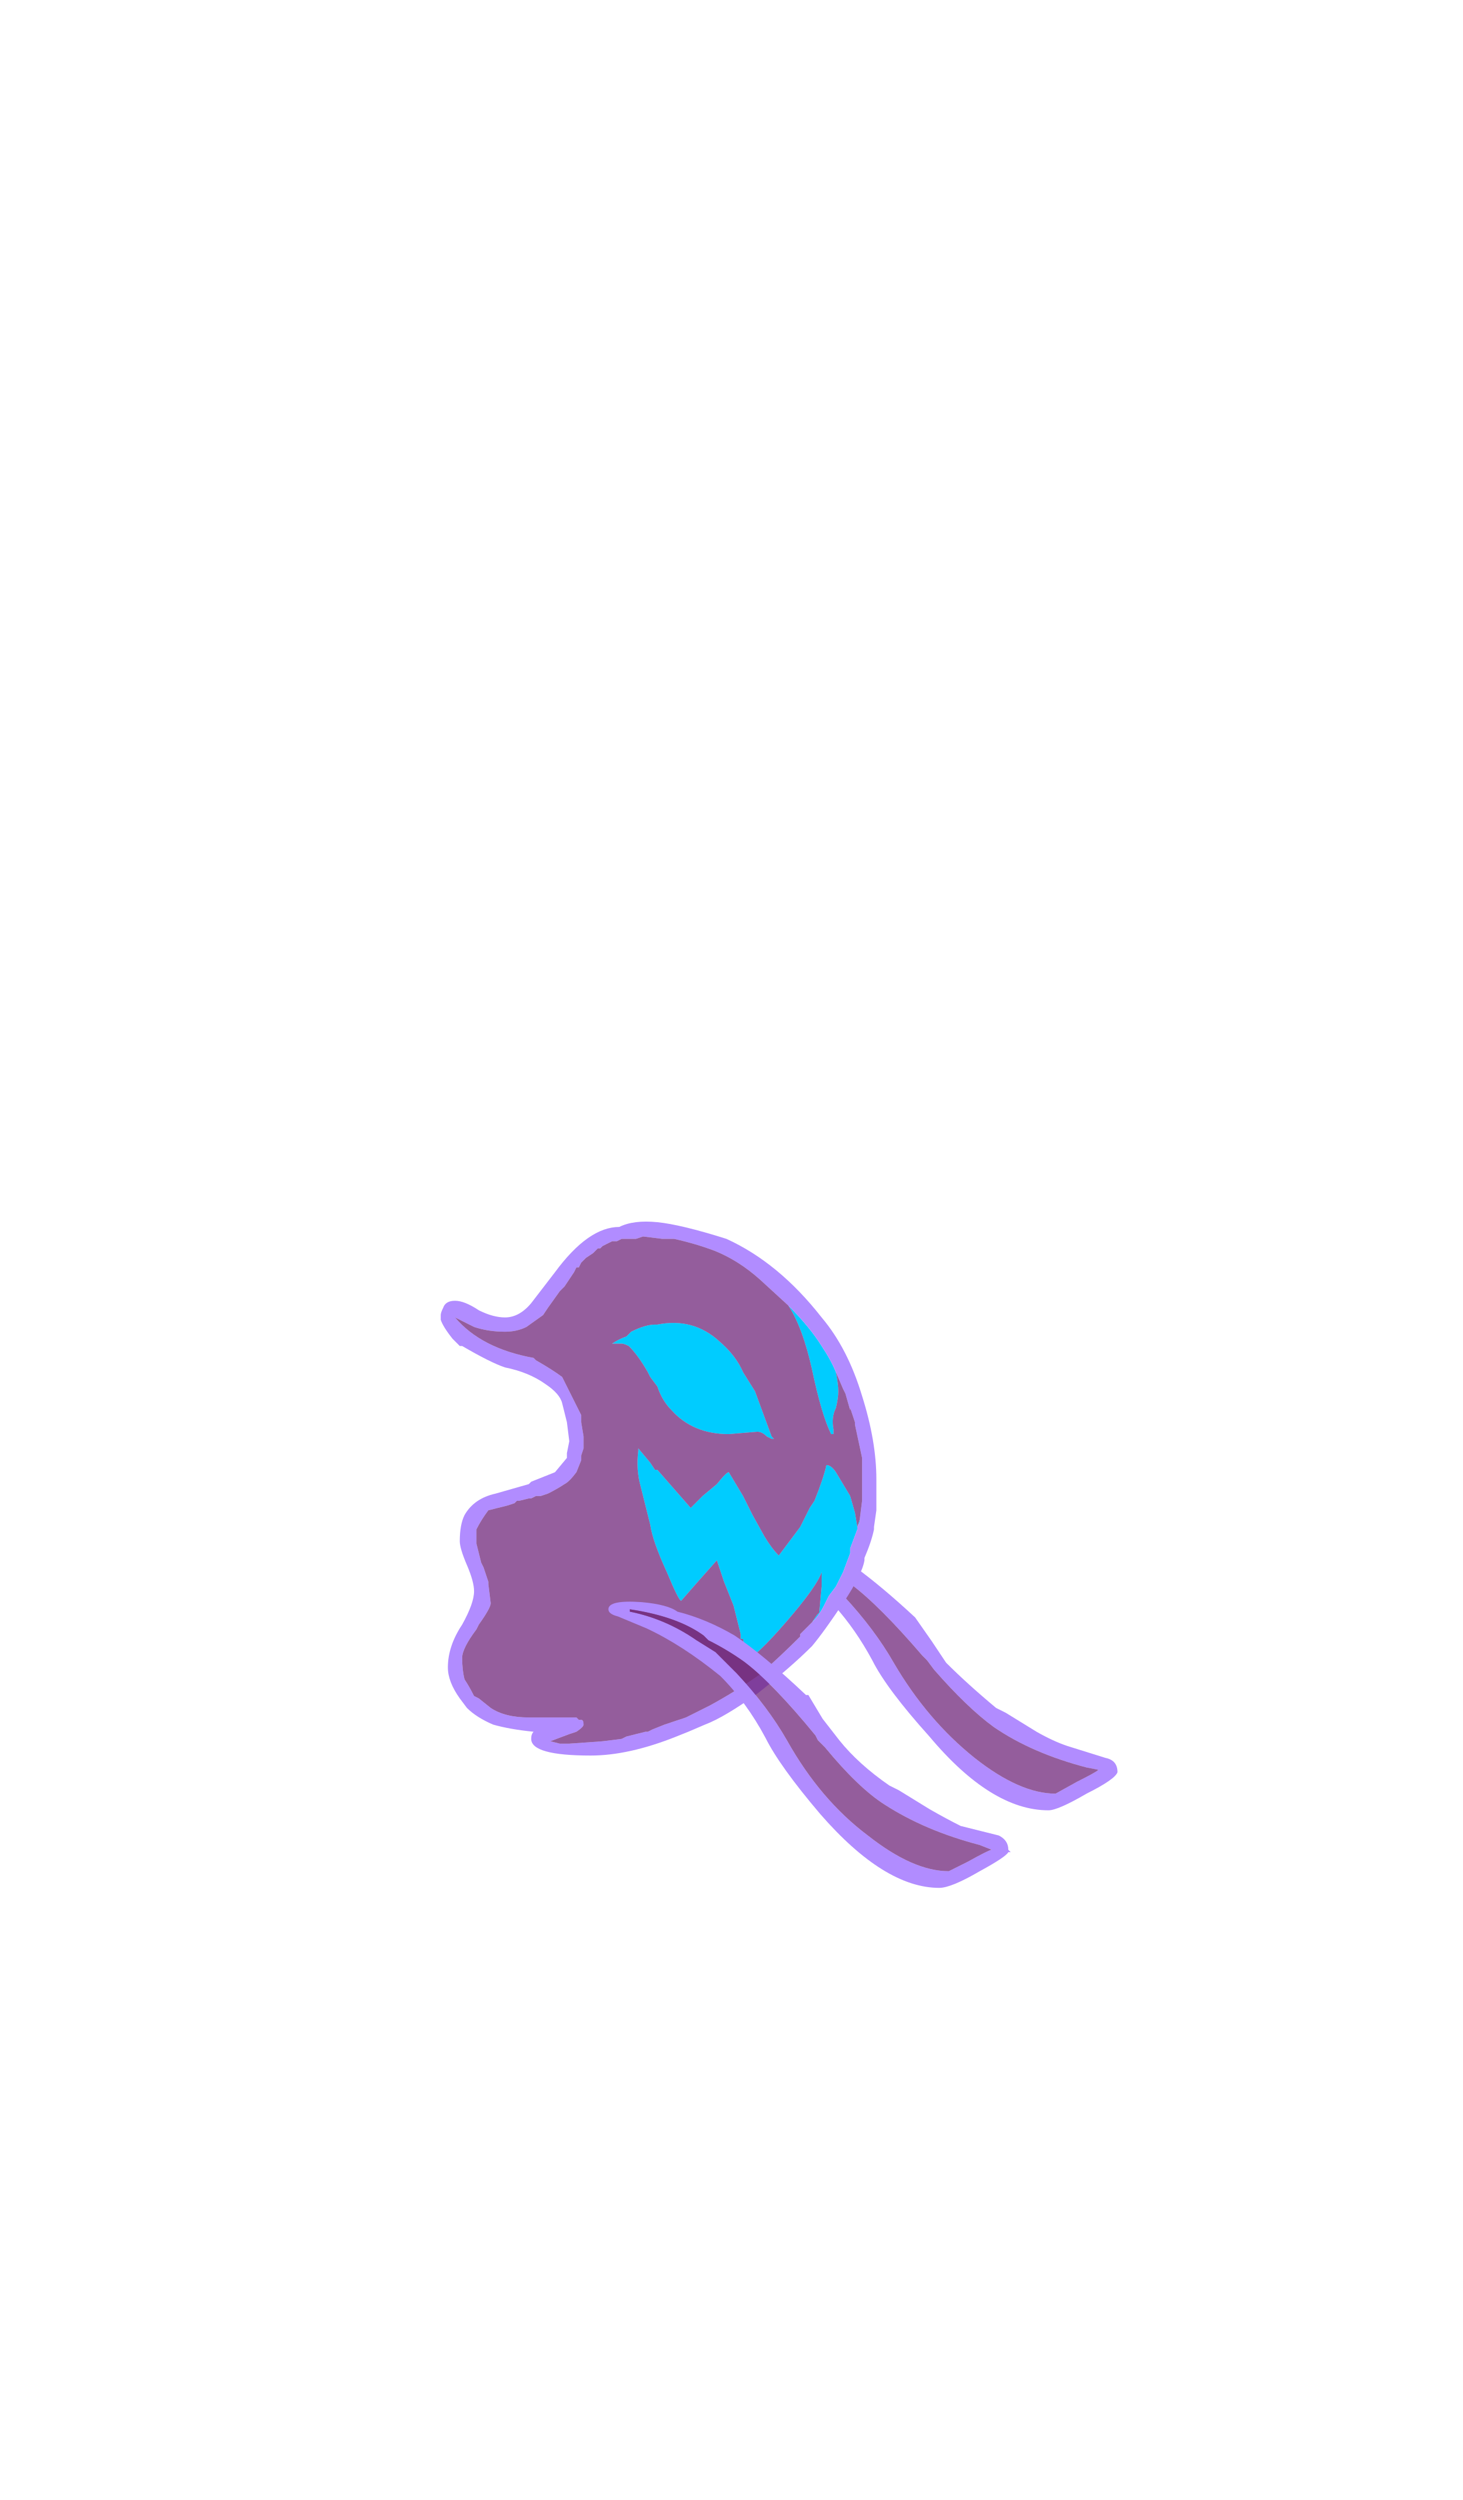 <?xml version="1.0" encoding="UTF-8" standalone="no"?>
<svg xmlns:ffdec="https://www.free-decompiler.com/flash" xmlns:xlink="http://www.w3.org/1999/xlink" ffdec:objectType="frame" height="367.45px" width="215.1px" xmlns="http://www.w3.org/2000/svg">
  <g transform="matrix(1.0, 0.0, 0.0, 1.0, 100.25, 239.65)">
    <use ffdec:characterId="506" ffdec:characterName="a_GhoulArmL05" height="35.7" transform="matrix(1.0, 0.0, 0.0, 1.0, 22.4, -9.25)" width="42.0" xlink:href="#sprite0"/>
    <use ffdec:characterId="504" ffdec:characterName="a_GhoulBody3" height="78.4" transform="matrix(1.0, 0.0, 0.0, 1.0, -35.45, -60.0)" width="64.05" xlink:href="#sprite1"/>
    <use ffdec:characterId="502" ffdec:characterName="a_GhoulArmR05" height="42.0" transform="matrix(1.0, 0.0, 0.0, 1.0, -10.8, -4.15)" width="59.15" xlink:href="#sprite2"/>
  </g>
  <defs>
    <g id="sprite0" transform="matrix(1.0, 0.0, 0.0, 1.0, 0.0, 0.0)">
      <use ffdec:characterId="505" height="5.1" transform="matrix(7.0, 0.0, 0.0, 7.0, 0.0, 0.0)" width="6.0" xlink:href="#shape0"/>
    </g>
    <g id="shape0" transform="matrix(1.0, 0.0, 0.0, 1.0, 0.0, 0.0)">
      <path d="M0.3 0.3 L0.45 0.0 Q1.0 0.4 1.7 1.05 L2.05 1.55 2.35 2.0 Q2.8 2.45 3.4 2.95 L3.6 3.05 4.25 3.45 Q4.6 3.65 4.9 3.75 L5.7 4.0 Q5.95 4.05 5.95 4.3 L5.95 4.3 Q5.9 4.45 5.3 4.75 4.7 5.1 4.5 5.1 3.3 5.1 2.0 3.55 1.1 2.55 0.8 1.95 0.45 1.3 0.0 0.8 L0.1 0.6 0.15 0.55 0.2 0.6 Q0.85 1.3 1.25 2.0 1.95 3.2 2.95 4.0 3.9 4.75 4.65 4.75 L5.1 4.5 Q5.5 4.3 5.55 4.25 L5.3 4.2 Q4.15 3.9 3.35 3.35 2.8 2.95 2.1 2.15 L1.95 1.95 1.85 1.85 Q0.95 0.8 0.35 0.35 L0.3 0.3" fill="#b18cff" fill-rule="evenodd" stroke="none"/>
      <path d="M0.3 0.3 L0.35 0.35 Q0.95 0.8 1.85 1.85 L1.95 1.95 2.1 2.15 Q2.8 2.95 3.35 3.35 4.15 3.9 5.3 4.2 L5.55 4.25 Q5.5 4.3 5.1 4.5 L4.65 4.75 Q3.9 4.75 2.95 4.0 1.95 3.2 1.25 2.0 0.85 1.3 0.2 0.6 L0.15 0.55 0.3 0.3" fill="#6d2378" fill-opacity="0.733" fill-rule="evenodd" stroke="none"/>
    </g>
    <g id="sprite1" transform="matrix(1.0, 0.0, 0.0, 1.0, 0.0, 0.0)">
      <use ffdec:characterId="503" height="11.2" transform="matrix(7.0, 0.0, 0.0, 7.0, 0.0, 0.0)" width="9.15" xlink:href="#shape1"/>
    </g>
    <g id="shape1" transform="matrix(1.0, 0.0, 0.0, 1.0, 0.0, 0.0)">
      <path d="M7.3 1.75 Q7.75 2.2 8.0 2.6 8.2 2.9 8.3 3.15 8.35 3.4 8.35 3.55 8.35 3.7 8.3 3.9 8.2 4.1 8.25 4.35 L8.25 4.45 8.2 4.45 Q8.0 4.05 7.8 3.1 7.6 2.2 7.3 1.75 M8.8 6.25 L8.8 6.3 8.75 6.4 8.75 6.45 8.6 6.85 8.6 6.95 8.45 7.35 8.3 7.65 8.15 7.85 8.05 8.05 Q7.95 8.25 7.8 8.4 L7.9 8.25 7.95 8.2 8.0 7.65 8.0 7.35 Q7.9 7.65 7.25 8.4 6.6 9.15 6.45 9.15 6.4 9.15 6.35 8.75 L6.3 8.75 6.3 8.65 6.15 8.05 5.95 7.55 5.8 7.1 5.4 7.55 5.05 7.95 Q5.0 7.95 4.75 7.35 4.45 6.7 4.4 6.35 L4.2 5.55 Q4.1 5.2 4.15 4.8 L4.15 4.75 4.4 5.05 4.5 5.2 4.55 5.2 5.25 6.0 5.5 5.75 5.8 5.5 Q6.0 5.25 6.05 5.25 L6.35 5.75 6.55 6.15 6.8 6.6 Q6.95 6.85 7.1 7.0 L7.55 6.4 7.75 6.0 7.85 5.85 Q8.05 5.35 8.1 5.1 8.2 5.1 8.3 5.25 L8.6 5.75 8.7 6.1 8.75 6.4 8.8 6.25 M6.35 3.15 L6.6 3.55 6.95 4.5 7.0 4.55 6.95 4.55 6.85 4.5 Q6.75 4.4 6.65 4.4 L6.05 4.45 Q5.3 4.45 4.85 3.95 4.65 3.75 4.55 3.45 L4.4 3.25 4.35 3.15 Q4.15 2.8 3.95 2.6 3.85 2.55 3.8 2.55 L3.6 2.55 Q3.75 2.45 3.9 2.4 L4.0 2.3 Q4.3 2.15 4.5 2.15 L4.55 2.15 Q5.3 2.0 5.85 2.5 6.2 2.8 6.35 3.15" fill="#00ccff" fill-rule="evenodd" stroke="none"/>
      <path d="M8.3 3.15 Q8.2 2.9 8.0 2.6 7.75 2.2 7.3 1.75 L6.7 1.2 Q6.25 0.8 5.75 0.6 5.35 0.45 4.9 0.35 L4.65 0.35 4.25 0.3 4.1 0.35 3.8 0.35 3.7 0.4 3.6 0.4 3.4 0.5 3.35 0.55 3.3 0.55 3.2 0.65 3.05 0.75 2.95 0.85 2.9 0.95 2.85 0.95 2.8 1.05 2.6 1.35 2.5 1.45 2.25 1.8 2.15 1.95 1.8 2.2 Q1.6 2.3 1.35 2.3 1.0 2.3 0.7 2.2 L0.3 2.0 0.3 2.0 Q0.85 2.65 1.95 2.85 L2.0 2.9 Q2.35 3.1 2.55 3.25 L2.95 4.05 2.95 4.2 3.0 4.5 3.0 4.75 2.95 4.9 2.95 5.0 2.85 5.25 Q2.7 5.45 2.6 5.5 2.45 5.6 2.25 5.7 L2.1 5.75 2.0 5.75 1.9 5.8 1.85 5.8 1.65 5.85 1.6 5.85 1.55 5.9 1.4 5.95 Q1.2 6.0 1.0 6.05 0.85 6.25 0.75 6.45 L0.75 6.75 0.85 7.15 0.9 7.25 1.0 7.55 1.0 7.6 1.05 8.0 Q1.05 8.1 0.8 8.45 L0.75 8.55 Q0.45 8.95 0.45 9.15 0.45 9.4 0.5 9.6 0.6 9.75 0.7 9.95 L0.8 10.0 1.05 10.2 Q1.35 10.4 1.85 10.4 L2.85 10.4 2.9 10.45 2.95 10.45 Q3.0 10.45 3.0 10.55 3.0 10.6 2.85 10.7 L2.7 10.75 2.3 10.9 2.5 10.95 2.7 10.95 3.4 10.9 3.8 10.85 3.9 10.8 4.3 10.7 4.35 10.7 4.45 10.65 4.7 10.55 5.15 10.4 5.65 10.15 Q6.2 9.85 6.7 9.5 7.15 9.1 7.55 8.7 L7.55 8.65 7.8 8.4 Q7.95 8.25 8.05 8.05 L8.15 7.85 8.3 7.65 8.45 7.35 8.6 6.95 8.6 6.85 8.75 6.45 8.75 6.4 8.8 6.3 8.8 6.25 8.85 5.85 8.85 4.95 8.7 4.25 8.7 4.2 8.6 3.9 8.6 3.95 8.5 3.6 8.45 3.5 8.3 3.15 M8.0 2.0 Q8.55 2.65 8.85 3.65 9.15 4.6 9.15 5.4 L9.15 6.05 9.1 6.4 9.1 6.45 Q9.05 6.7 8.9 7.05 L8.9 7.1 Q8.85 7.4 8.45 8.0 8.05 8.6 7.8 8.9 7.35 9.35 6.65 9.9 5.95 10.4 5.55 10.55 L5.2 10.7 4.95 10.8 Q3.95 11.2 3.15 11.2 1.9 11.2 1.9 10.85 1.9 10.75 1.95 10.7 1.45 10.65 1.1 10.55 0.75 10.4 0.55 10.2 L0.4 10.0 Q0.15 9.65 0.15 9.35 0.15 8.9 0.45 8.45 0.7 8.0 0.7 7.75 0.7 7.55 0.55 7.2 0.4 6.85 0.4 6.7 0.4 6.35 0.5 6.15 0.7 5.8 1.15 5.7 L1.85 5.5 1.9 5.45 2.4 5.25 2.65 4.95 2.65 4.85 2.7 4.6 2.65 4.2 2.55 3.8 Q2.5 3.6 2.2 3.4 1.85 3.15 1.35 3.05 1.05 2.95 0.45 2.6 L0.4 2.6 0.25 2.45 Q0.05 2.2 0.0 2.05 L0.0 1.95 Q0.0 1.9 0.05 1.8 0.1 1.65 0.3 1.65 0.5 1.65 0.8 1.85 1.1 2.0 1.35 2.0 1.65 2.0 1.9 1.7 L2.4 1.05 Q3.1 0.1 3.75 0.1 4.05 -0.05 4.55 0.0 5.05 0.05 6.0 0.35 7.1 0.85 8.0 2.0" fill="#b18cff" fill-rule="evenodd" stroke="none"/>
      <path d="M8.3 3.15 L8.45 3.5 8.5 3.6 8.6 3.95 8.6 3.9 8.7 4.2 8.7 4.25 8.85 4.95 8.85 5.85 8.8 6.25 8.75 6.4 8.7 6.1 8.6 5.75 8.3 5.25 Q8.2 5.1 8.1 5.1 8.05 5.35 7.85 5.85 L7.75 6.0 7.55 6.4 7.1 7.0 Q6.95 6.85 6.8 6.6 L6.55 6.15 6.35 5.75 6.05 5.25 Q6.0 5.25 5.8 5.5 L5.5 5.75 5.25 6.0 4.55 5.2 4.5 5.2 4.4 5.05 4.15 4.75 4.15 4.8 Q4.1 5.2 4.2 5.55 L4.4 6.35 Q4.45 6.7 4.75 7.35 5.0 7.95 5.05 7.95 L5.4 7.55 5.8 7.1 5.95 7.55 6.15 8.05 6.3 8.65 6.3 8.75 6.35 8.75 Q6.4 9.15 6.45 9.15 6.6 9.15 7.25 8.4 7.9 7.65 8.0 7.35 L8.0 7.65 7.95 8.2 7.9 8.25 7.8 8.4 7.55 8.65 7.55 8.7 Q7.15 9.1 6.7 9.5 6.2 9.85 5.65 10.15 L5.15 10.4 4.7 10.55 4.45 10.65 4.35 10.7 4.3 10.7 3.9 10.8 3.8 10.85 3.4 10.9 2.7 10.95 2.5 10.95 2.3 10.9 2.7 10.75 2.85 10.7 Q3.0 10.6 3.0 10.55 3.0 10.45 2.95 10.45 L2.9 10.45 2.85 10.4 1.85 10.4 Q1.35 10.4 1.05 10.2 L0.8 10.0 0.7 9.95 Q0.6 9.75 0.5 9.6 0.45 9.4 0.45 9.15 0.45 8.95 0.75 8.55 L0.8 8.45 Q1.05 8.1 1.05 8.0 L1.0 7.6 1.0 7.55 0.9 7.25 0.85 7.15 0.75 6.75 0.75 6.45 Q0.85 6.25 1.0 6.05 1.2 6.0 1.4 5.95 L1.55 5.9 1.6 5.85 1.65 5.85 1.85 5.8 1.9 5.8 2.0 5.75 2.1 5.75 2.25 5.7 Q2.45 5.6 2.6 5.5 2.7 5.45 2.85 5.25 L2.95 5.0 2.95 4.9 3.0 4.75 3.0 4.5 2.95 4.2 2.95 4.05 2.55 3.25 Q2.35 3.1 2.0 2.9 L1.95 2.85 Q0.85 2.65 0.3 2.0 L0.3 2.0 0.7 2.2 Q1.0 2.3 1.35 2.3 1.6 2.3 1.8 2.2 L2.15 1.95 2.25 1.8 2.5 1.45 2.6 1.35 2.8 1.05 2.85 0.95 2.9 0.95 2.95 0.85 3.05 0.75 3.2 0.65 3.3 0.55 3.35 0.55 3.4 0.5 3.6 0.4 3.7 0.4 3.8 0.35 4.1 0.35 4.25 0.3 4.65 0.35 4.9 0.35 Q5.35 0.45 5.75 0.6 6.25 0.8 6.7 1.2 L7.3 1.75 Q7.6 2.2 7.8 3.1 8.0 4.05 8.2 4.45 L8.25 4.45 8.25 4.35 Q8.2 4.1 8.3 3.9 8.35 3.7 8.35 3.55 8.35 3.4 8.3 3.15 M6.35 3.15 Q6.2 2.8 5.85 2.5 5.3 2.0 4.55 2.15 L4.5 2.15 Q4.3 2.15 4.0 2.3 L3.9 2.4 Q3.75 2.45 3.6 2.55 L3.8 2.55 Q3.85 2.55 3.95 2.6 4.15 2.8 4.35 3.15 L4.4 3.25 4.55 3.45 Q4.65 3.75 4.85 3.95 5.3 4.45 6.05 4.45 L6.65 4.4 Q6.75 4.4 6.85 4.5 L6.95 4.55 7.0 4.55 6.95 4.5 6.6 3.55 6.35 3.15 M2.3 1.8 L2.3 1.8" fill="#6d2378" fill-opacity="0.733" fill-rule="evenodd" stroke="none"/>
      <path d="M2.3 1.8 L2.3 1.8" fill="#111111" fill-rule="evenodd" stroke="none"/>
    </g>
    <g id="sprite2" transform="matrix(1.0, 0.0, 0.0, 1.0, 0.0, 0.0)">
      <use ffdec:characterId="501" height="6.0" transform="matrix(7.0, 0.0, 0.0, 7.0, 0.0, 0.0)" width="8.45" xlink:href="#shape2"/>
    </g>
    <g id="shape2" transform="matrix(1.0, 0.0, 0.0, 1.0, 0.0, 0.0)">
      <path d="M8.05 5.2 L7.8 5.1 Q6.65 4.8 5.8 4.25 5.25 3.9 4.55 3.05 L4.4 2.9 4.35 2.8 Q3.45 1.7 2.85 1.25 2.5 1.0 2.1 0.8 L2.0 0.7 Q1.45 0.3 0.45 0.15 L0.45 0.2 Q1.2 0.35 1.85 0.8 L2.25 1.05 2.7 1.5 Q3.35 2.2 3.75 2.9 4.45 4.15 5.45 4.9 6.4 5.65 7.15 5.65 L7.55 5.45 Q8.0 5.2 8.05 5.2 M8.2 4.9 Q8.4 5.0 8.4 5.2 L8.45 5.25 8.4 5.25 Q8.35 5.35 7.8 5.65 7.2 6.0 6.95 6.0 5.8 6.0 4.45 4.45 3.6 3.45 3.3 2.85 2.9 2.1 2.35 1.55 1.55 0.9 0.8 0.55 L0.2 0.3 Q0.0 0.25 0.0 0.15 0.0 -0.05 0.7 0.0 1.25 0.05 1.45 0.2 2.05 0.35 2.65 0.7 3.25 1.1 4.15 1.95 L4.2 1.95 4.5 2.45 4.85 2.9 Q5.25 3.4 5.9 3.85 L6.1 3.95 6.75 4.35 Q7.1 4.55 7.4 4.7 L8.2 4.9" fill="#b18cff" fill-rule="evenodd" stroke="none"/>
      <path d="M8.05 5.2 Q8.0 5.2 7.55 5.45 L7.15 5.65 Q6.4 5.65 5.45 4.9 4.45 4.15 3.75 2.9 3.35 2.2 2.7 1.5 L2.25 1.05 1.85 0.8 Q1.2 0.35 0.45 0.2 L0.45 0.15 Q1.45 0.3 2.0 0.7 L2.1 0.8 Q2.5 1.0 2.85 1.25 3.45 1.7 4.35 2.8 L4.4 2.9 4.55 3.05 Q5.25 3.9 5.8 4.25 6.65 4.8 7.8 5.1 L8.05 5.2" fill="#6d2378" fill-opacity="0.733" fill-rule="evenodd" stroke="none"/>
    </g>
  </defs>
</svg>
